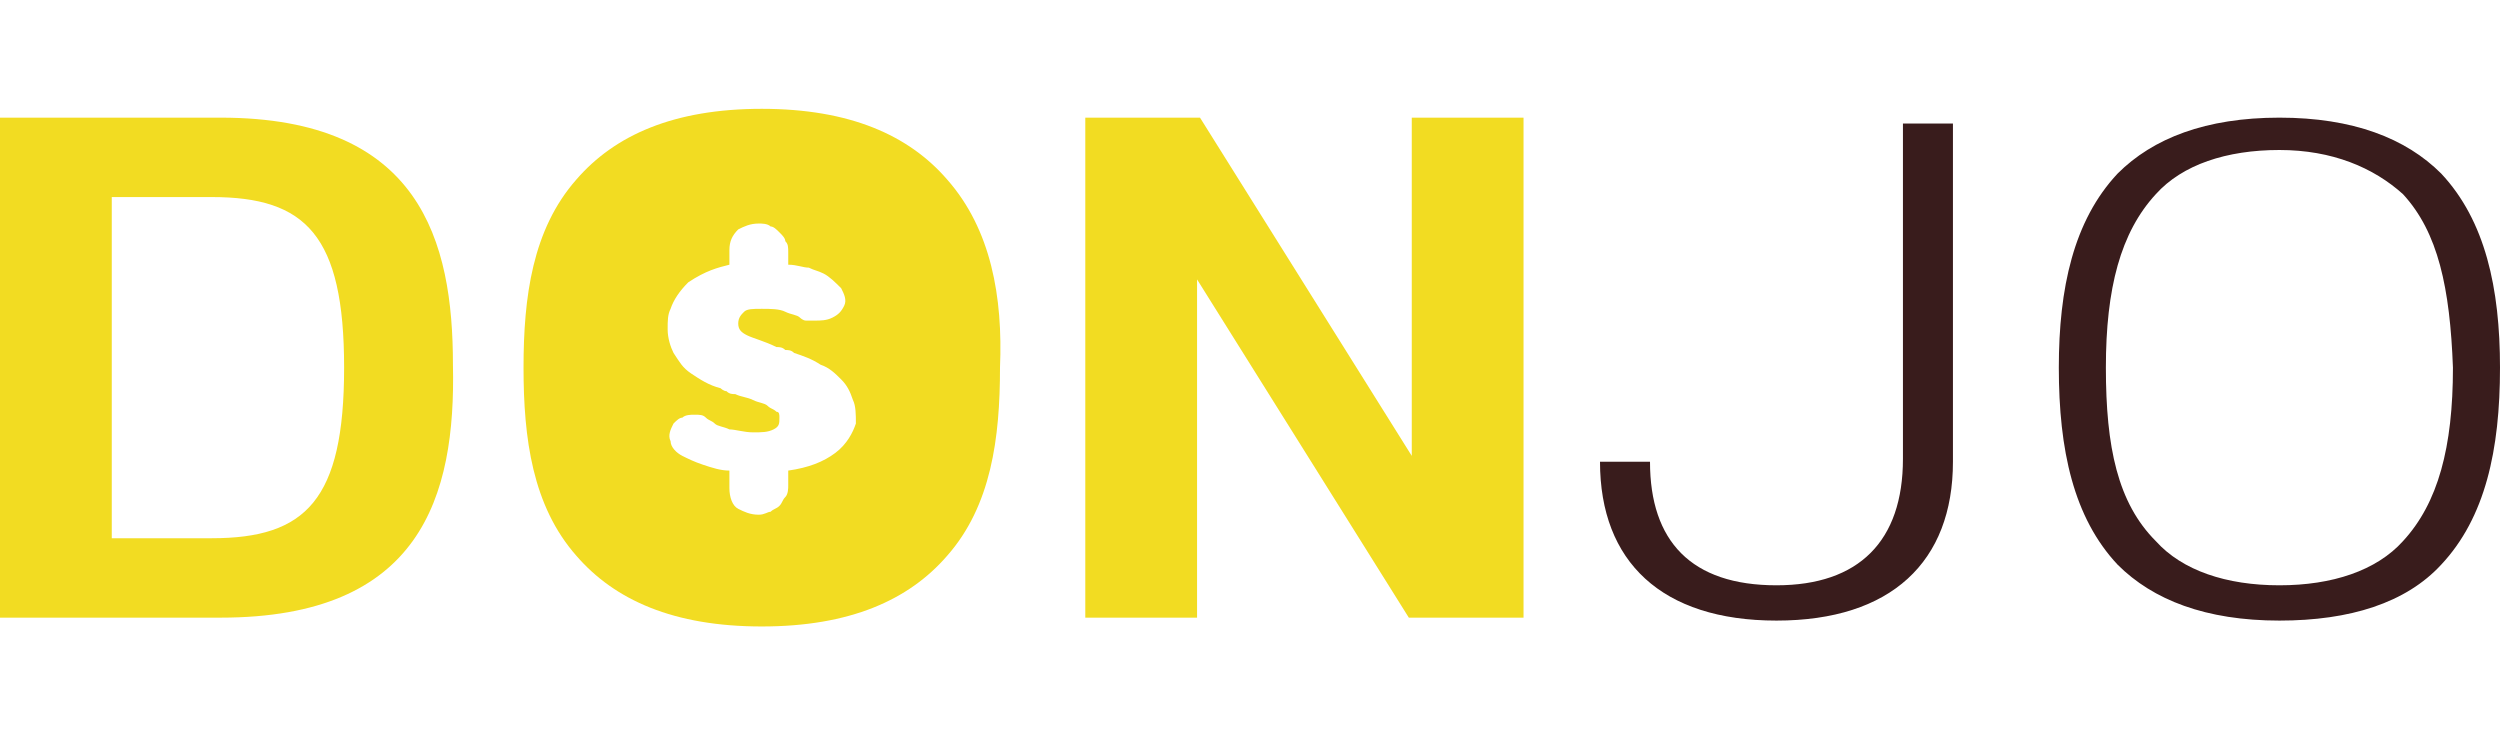 <?xml version="1.0" encoding="utf-8"?>
<!-- Generator: Adobe Illustrator 24.0.2, SVG Export Plug-In . SVG Version: 6.00 Build 0)  -->
<svg version="1.1" id="레이어_1" xmlns="http://www.w3.org/2000/svg" xmlns:xlink="http://www.w3.org/1999/xlink" x="0px"
	 y="0px" viewBox="0 0 85 25" style="enable-background:new 0 0 85 25;" xml:space="preserve">
<style type="text/css">
	.st0{fill:#391C1C;}
	.st1{fill:#F2DC22;}
</style>
<g>
	<path class="st0" d="M64.7,15.6V4.2h1.7v11.5c0,3.4-2.1,5.4-6,5.4c-3.9,0-6-2-6-5.4h1.7c0,2.7,1.4,4.2,4.3,4.2
		C63.2,19.9,64.7,18.4,64.7,15.6z"/>
	<path class="st0" d="M83,19.2c-1.2,1.3-3.1,1.9-5.5,1.9c-2.5,0-4.3-0.7-5.5-1.9c-1.5-1.6-2-3.9-2-6.7c0-2.7,0.5-5,2-6.6
		c1.2-1.2,3-1.9,5.5-1.9c2.5,0,4.3,0.7,5.5,1.9c1.5,1.6,2,3.9,2,6.6C85,15.3,84.5,17.6,83,19.2z M81.7,6.6c-1-0.9-2.4-1.5-4.2-1.5
		c-1.8,0-3.3,0.5-4.2,1.5c-1.2,1.3-1.7,3.2-1.7,5.9c0,2.7,0.4,4.6,1.7,5.9c0.9,1,2.4,1.5,4.2,1.5c1.8,0,3.3-0.5,4.2-1.5
		c1.2-1.3,1.7-3.2,1.7-5.9C83.3,9.8,82.9,7.9,81.7,6.6z"/>
	<g>
		<path class="st1" d="M7.5,21H0V4h7.5c6.8,0,7.9,4.2,7.9,8.4C15.5,16.9,14.3,21,7.5,21z M7.2,6.7H3.8v11.6h3.4
			c3.2,0,4.5-1.3,4.5-5.8C11.7,8,10.4,6.7,7.2,6.7z"/>
		<path class="st1" d="M40.7,9.5V21h-3.8V4h3.9L48,15.5V4h3.8V21h-3.9L40.7,9.5z"/>
		<path class="st1" d="M32.2,6.1c-1.3-1.5-3.3-2.4-6.3-2.4c-3,0-5,0.9-6.3,2.4c-1.5,1.7-1.8,4-1.8,6.4c0,2.4,0.3,4.7,1.8,6.4
			c1.3,1.5,3.3,2.4,6.3,2.4c3,0,5-0.9,6.3-2.4c1.5-1.7,1.8-4,1.8-6.4C34.1,10.1,33.7,7.8,32.2,6.1z M28.4,15.4
			c-0.4,0.3-0.9,0.5-1.6,0.6v0.5c0,0.1,0,0.3-0.1,0.4c-0.1,0.1-0.1,0.2-0.2,0.3c-0.1,0.1-0.2,0.1-0.3,0.2c-0.1,0-0.2,0.1-0.4,0.1
			c-0.3,0-0.5-0.1-0.7-0.2c-0.2-0.1-0.3-0.4-0.3-0.7V16c-0.3,0-0.6-0.1-0.9-0.2s-0.5-0.2-0.7-0.3c-0.2-0.1-0.4-0.3-0.4-0.5
			c-0.1-0.2,0-0.4,0.1-0.6c0.1-0.1,0.2-0.2,0.3-0.2c0.1-0.1,0.3-0.1,0.4-0.1c0.2,0,0.3,0,0.4,0.1c0.1,0.1,0.2,0.1,0.3,0.2
			c0.1,0.1,0.3,0.1,0.5,0.2c0.2,0,0.5,0.1,0.8,0.1c0.3,0,0.5,0,0.7-0.1c0.2-0.1,0.2-0.2,0.2-0.4c0-0.1,0-0.2-0.1-0.2
			c-0.1-0.1-0.2-0.1-0.3-0.2c-0.1-0.1-0.3-0.1-0.5-0.2c-0.2-0.1-0.4-0.1-0.6-0.2c-0.1,0-0.2,0-0.3-0.1c-0.1,0-0.2-0.1-0.2-0.1
			c-0.4-0.1-0.7-0.3-1-0.5c-0.3-0.2-0.4-0.4-0.6-0.7c-0.1-0.2-0.2-0.5-0.2-0.8c0-0.3,0-0.5,0.1-0.7c0.1-0.3,0.3-0.6,0.6-0.9
			C24,9.2,24.4,9.1,24.8,9V8.5c0-0.3,0.1-0.5,0.3-0.7c0.2-0.1,0.4-0.2,0.7-0.2c0.1,0,0.3,0,0.4,0.1c0.1,0,0.2,0.1,0.3,0.2
			c0.1,0.1,0.2,0.2,0.2,0.3c0.1,0.1,0.1,0.2,0.1,0.4v0.4c0.3,0,0.5,0.1,0.7,0.1c0.2,0.1,0.3,0.1,0.5,0.2c0.2,0.1,0.4,0.3,0.6,0.5
			c0.1,0.2,0.2,0.4,0.1,0.6c-0.1,0.2-0.2,0.3-0.4,0.4c-0.2,0.1-0.4,0.1-0.6,0.1c-0.1,0-0.2,0-0.3,0c-0.1,0-0.2-0.1-0.2-0.1
			c-0.1-0.1-0.3-0.1-0.5-0.2c-0.2-0.1-0.5-0.1-0.8-0.1c-0.3,0-0.5,0-0.6,0.1c-0.1,0.1-0.2,0.2-0.2,0.4c0,0.2,0.1,0.3,0.3,0.4
			c0.2,0.1,0.6,0.2,1,0.4c0.1,0,0.2,0,0.3,0.1c0.1,0,0.2,0,0.3,0.1c0.3,0.1,0.6,0.2,0.9,0.4c0.3,0.1,0.5,0.3,0.7,0.5
			c0.2,0.2,0.3,0.4,0.4,0.7c0.1,0.2,0.1,0.5,0.1,0.8C29,14.7,28.8,15.1,28.4,15.4z"/>
	</g>
</g>
</svg>
